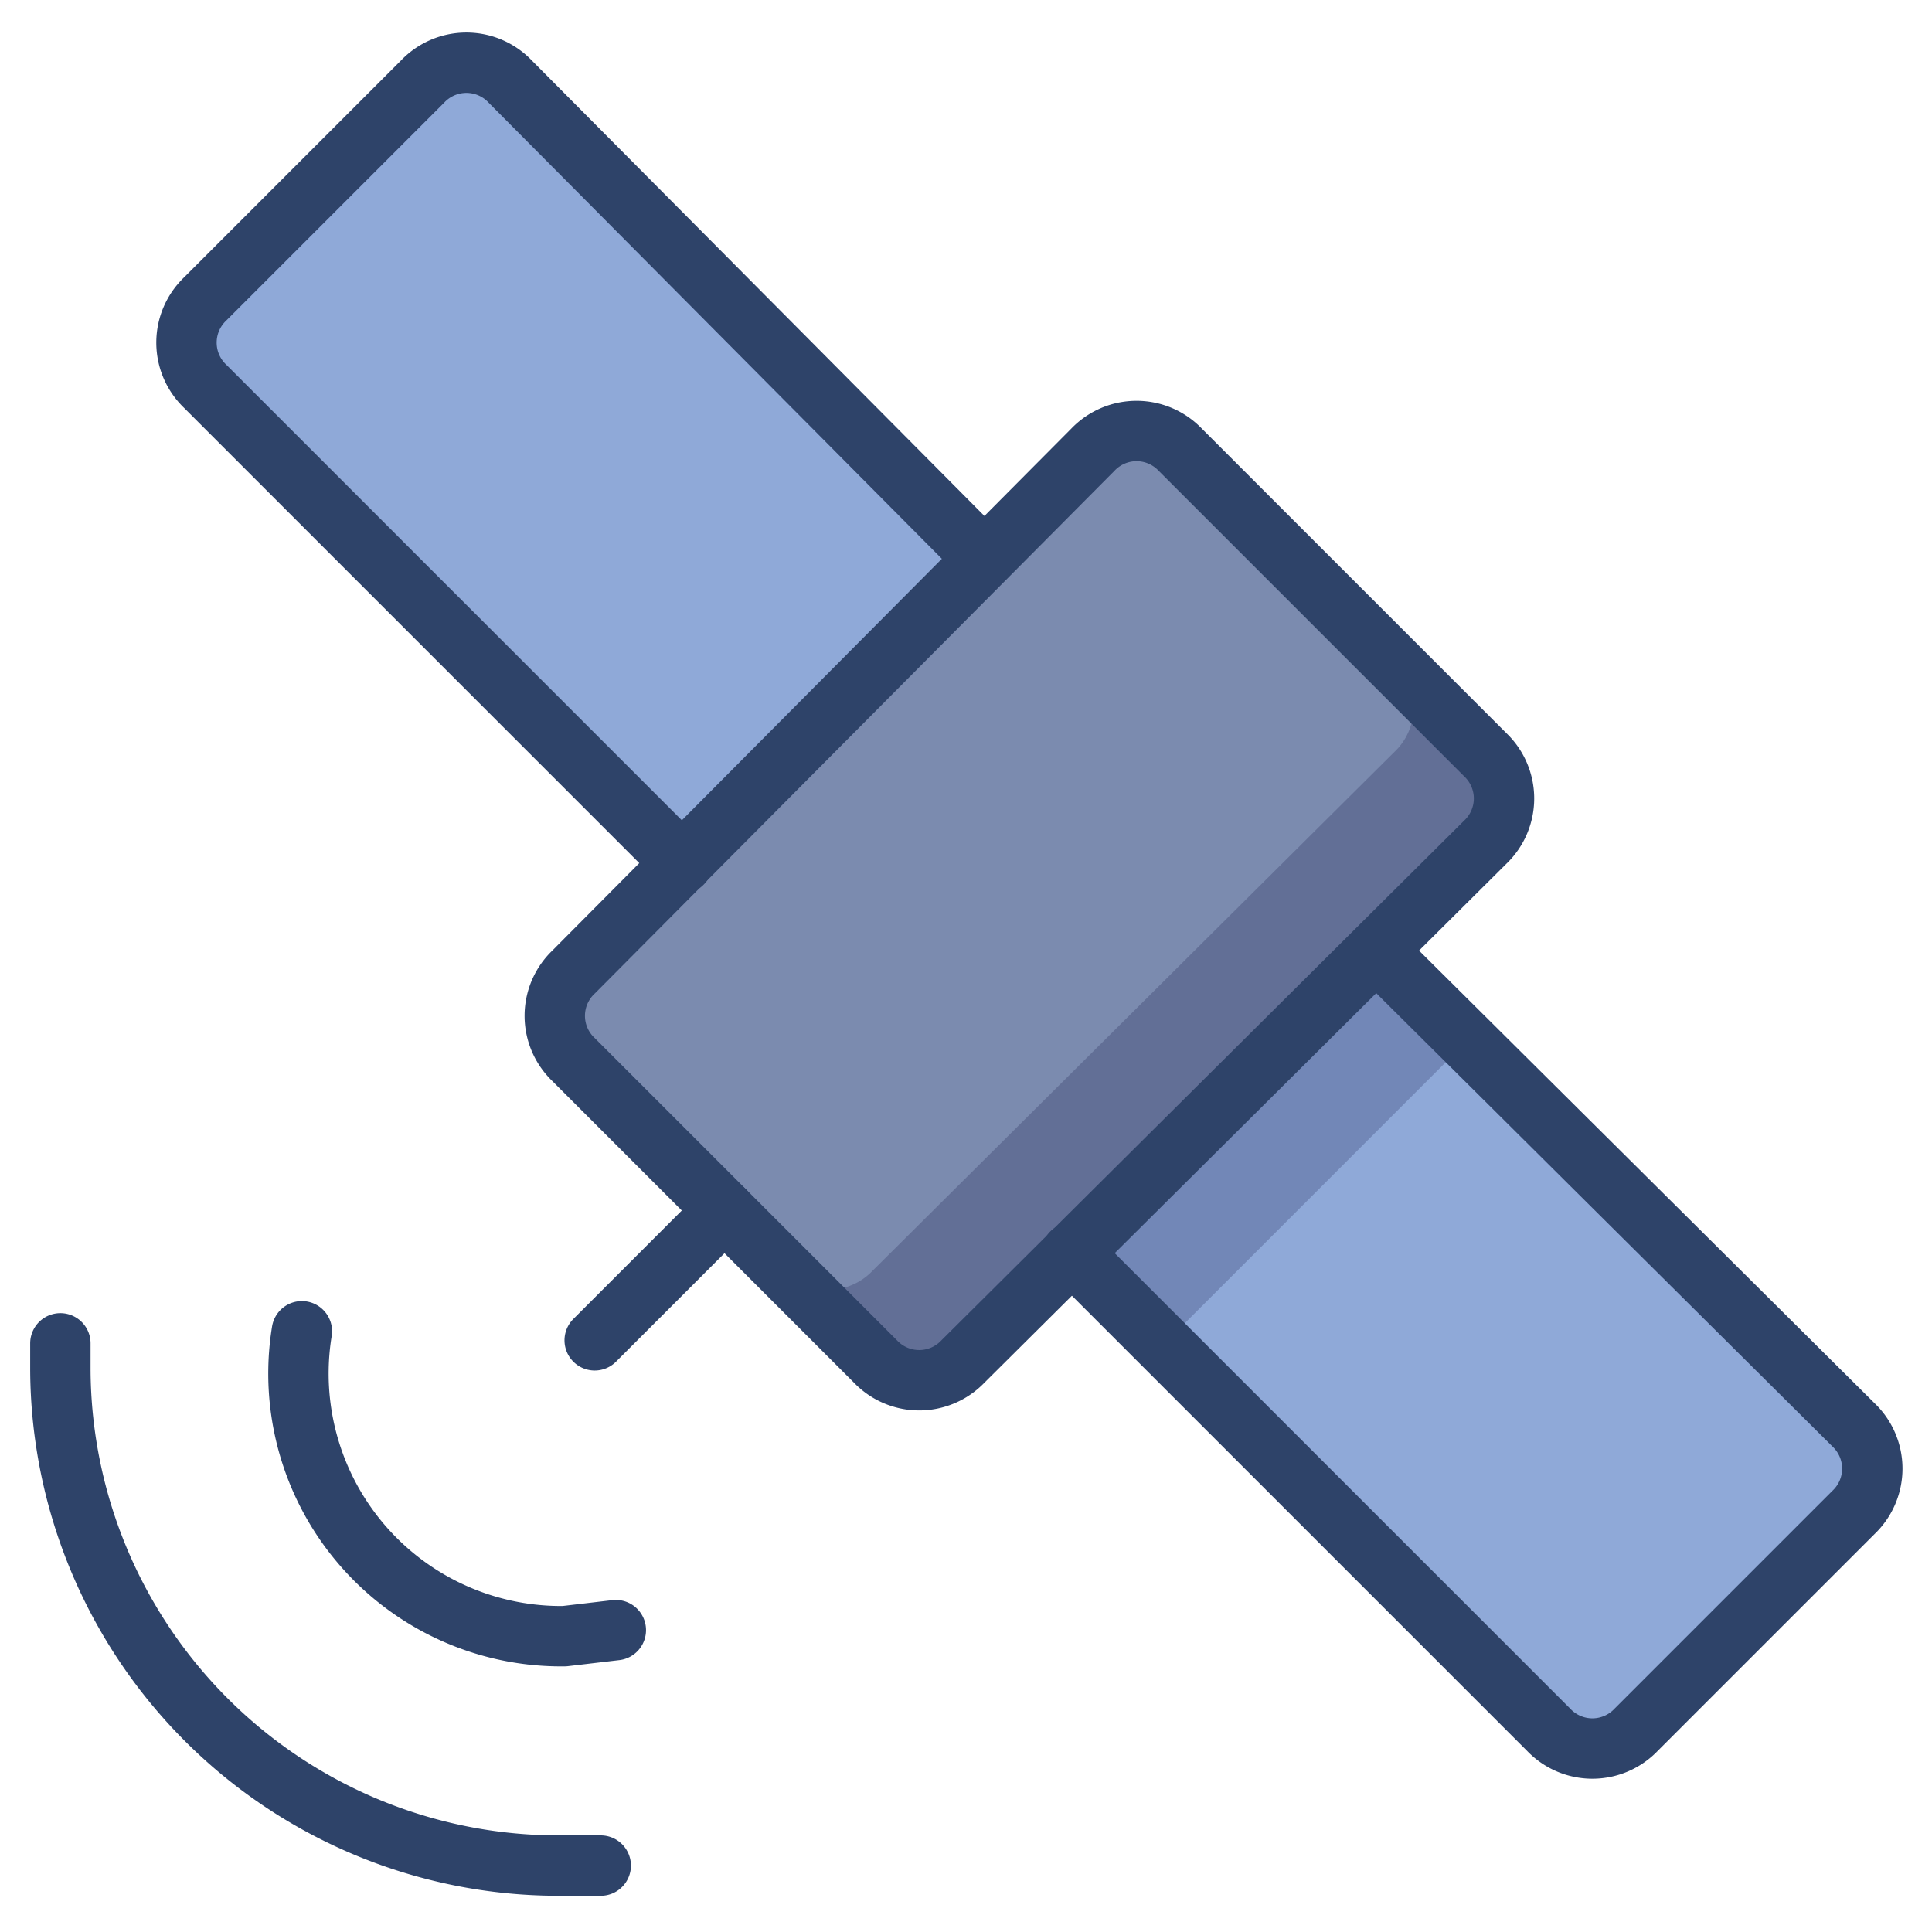 <svg xmlns="http://www.w3.org/2000/svg" viewBox="0 0 64 64" aria-labelledby="title" aria-describedby="desc"><path data-name="layer2" d="M31.9 45.1a2 2 0 0 1-2.9 0l-10-10a2 2 0 0 1 0-2.9l17.2-17.3a2 2 0 0 1 2.9 0L49.2 25a2 2 0 0 1 0 2.9z" fill="#7b8baf"/><path data-name="opacity" d="M46.2 22a2 2 0 0 1 0 2.9L28.9 42.1a2 2 0 0 1-2.9 0l3 3a2 2 0 0 0 2.9 0l17.3-17.2a2 2 0 0 0 0-2.9" fill="#000032" opacity=".2"/><path data-name="layer1" d="M22.6 28.6L6.8 12.8a2 2 0 0 1 0-2.9L14 2.7a2 2 0 0 1 2.9 0l15.7 15.8m2.9 23l15.8 15.8a2 2 0 0 0 2.9 0l7.2-7.2a2 2 0 0 0 0-2.9L45.6 31.5" fill="#8fa9d8"/><path data-name="opacity" fill="#000032" opacity=".2" d="M35.463 41.607l10.041-10.04 3.005 3.004-10.04 10.041z"/><path data-name="stroke" d="M20.4 54l-1.7.2A8.7 8.7 0 0 1 10 44.1m9.9 17.7h-1.4A16.5 16.5 0 0 1 2 45.4v-.9m29.9.6a2 2 0 0 1-2.9 0l-10-10a2 2 0 0 1 0-2.9l17.2-17.3a2 2 0 0 1 2.9 0L49.2 25a2 2 0 0 1 0 2.9z" fill="none" stroke="#2e4369" stroke-linecap="round" stroke-linejoin="round" stroke-width="2"/><path data-name="stroke" d="M22.6 28.6L6.8 12.8a2 2 0 0 1 0-2.9L14 2.7a2 2 0 0 1 2.9 0l15.7 15.8m2.9 23l15.8 15.8a2 2 0 0 0 2.9 0l7.2-7.2a2 2 0 0 0 0-2.9L45.6 31.5M24 40.1l-4.3 4.3" fill="none" stroke="#2e4369" stroke-linecap="round" stroke-linejoin="round" stroke-width="2"/></svg>